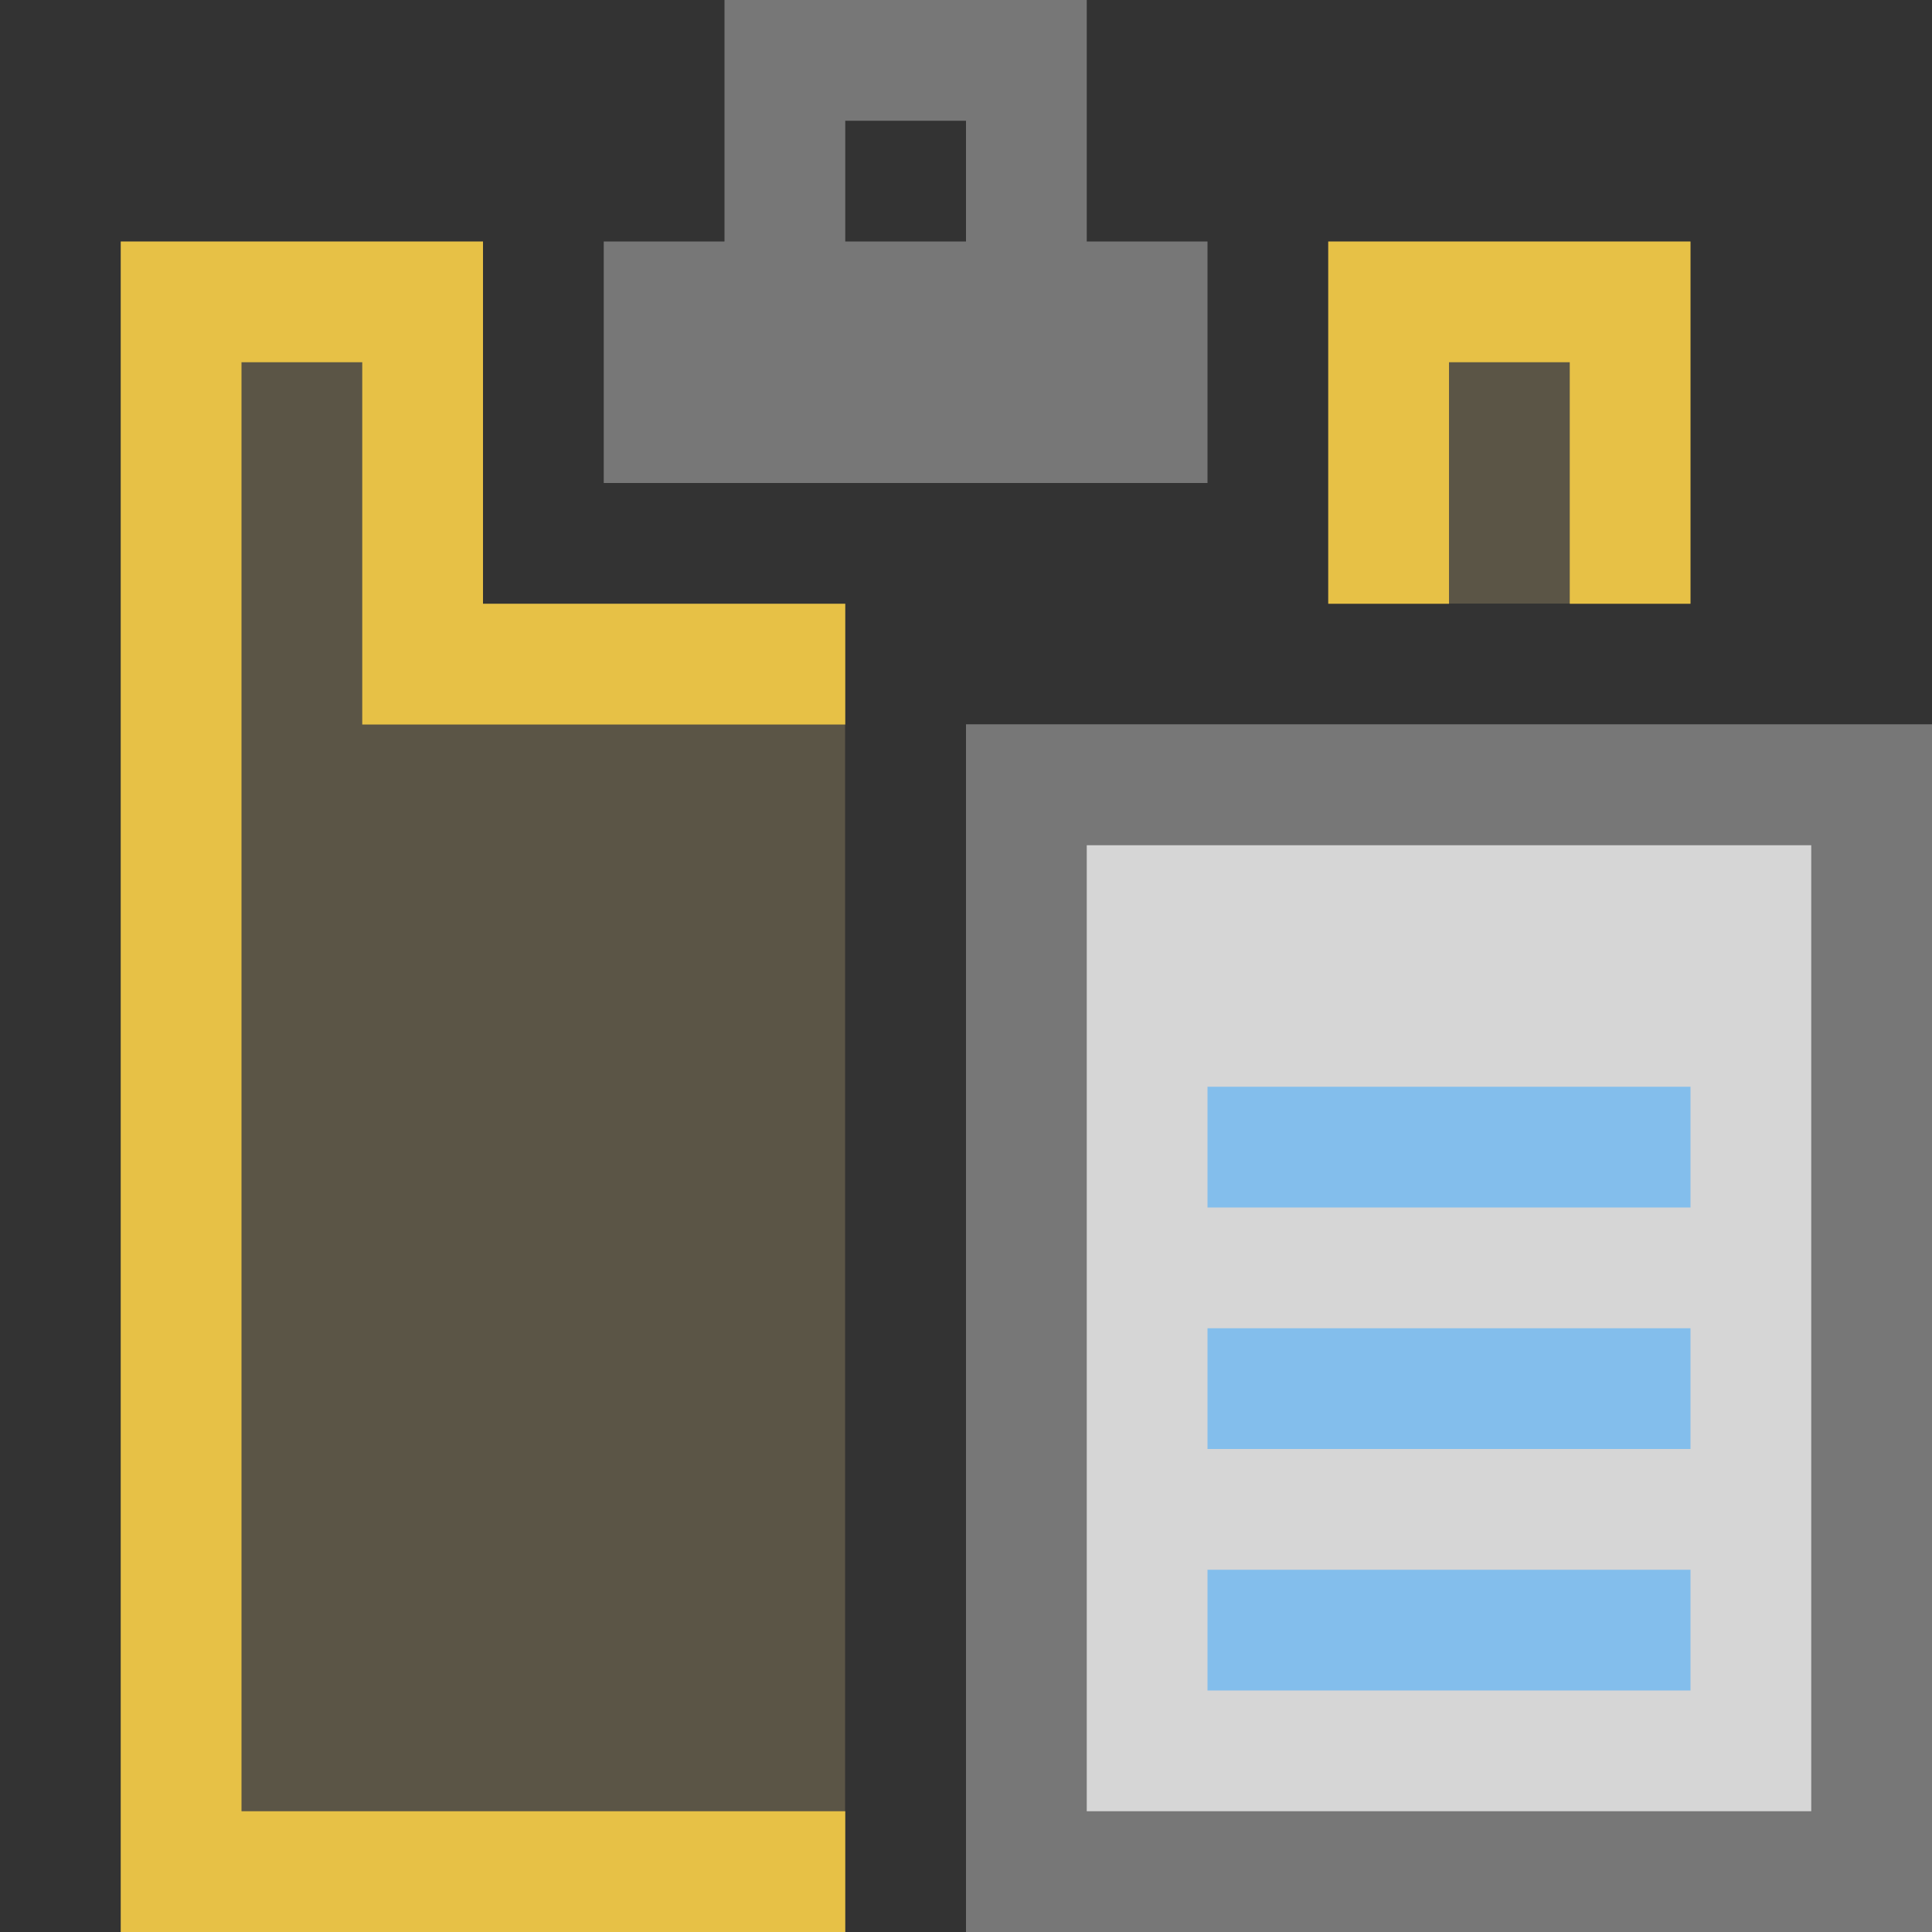 <svg xmlns="http://www.w3.org/2000/svg" xmlns:xlink="http://www.w3.org/1999/xlink" width="16" height="16" viewBox="0 0 16 16"><rect x="0" y="0" width="16" height="16" fill="#333333" stroke="none"/><defs><clipPath id="a" transform="translate(0 0)"><polygon points="14 5 14 0 0 0 0 16 7 16 7 5 14 5" fill="none"/></clipPath><clipPath id="b" transform="translate(0 0)"><rect width="16" height="16" fill="none"/></clipPath><clipPath id="e" transform="translate(0 0)"><rect x="1" y="2" width="13" height="14" fill="none"/></clipPath><clipPath id="f" transform="translate(0 0)"><rect x="7" y="6" width="10" height="10" fill="none"/></clipPath><clipPath id="i" transform="translate(0 0)"><rect x="8" y="6" width="8" height="10" fill="none"/></clipPath></defs><rect width="16" height="16" fill="none"/><g clip-path="url(#a)"><g clip-path="url(#b)"><g clip-path="url(#b)"><path d="M7,1H8V2H7ZM6,0V2H5V4h5V2H9V0Z" transform="translate(0 0)" fill="#777"/><g clip-path="url(#b)"><g opacity="0.2"><g clip-path="url(#e)"><polygon points="11 2 11 5 4 5 4 2 1 2 1 16 14 16 14 6.86 14 2 11 2" fill="#f8db8f"/></g></g></g><path d="M4,6h8V3h1V15H2V3H3V6Zm7-4V5H4V2H1V16H14V2Z" transform="translate(0 0)" fill="#e7c146"/></g></g></g><g clip-path="url(#f)"><g clip-path="url(#f)"><g clip-path="url(#f)"><g opacity="0.8"><g clip-path="url(#i)"><rect x="8" y="6" width="8" height="10" fill="#fff"/></g></g></g><path d="M9,7h6v8H9ZM8,16h8V6H8Z" transform="translate(0 0)" fill="#777"/><rect x="10" y="11" width="4" height="1" fill="#83beec"/><rect x="10" y="13" width="4" height="1" fill="#83beec"/><rect x="10" y="9" width="4" height="1" fill="#83beec"/></g></g></svg>